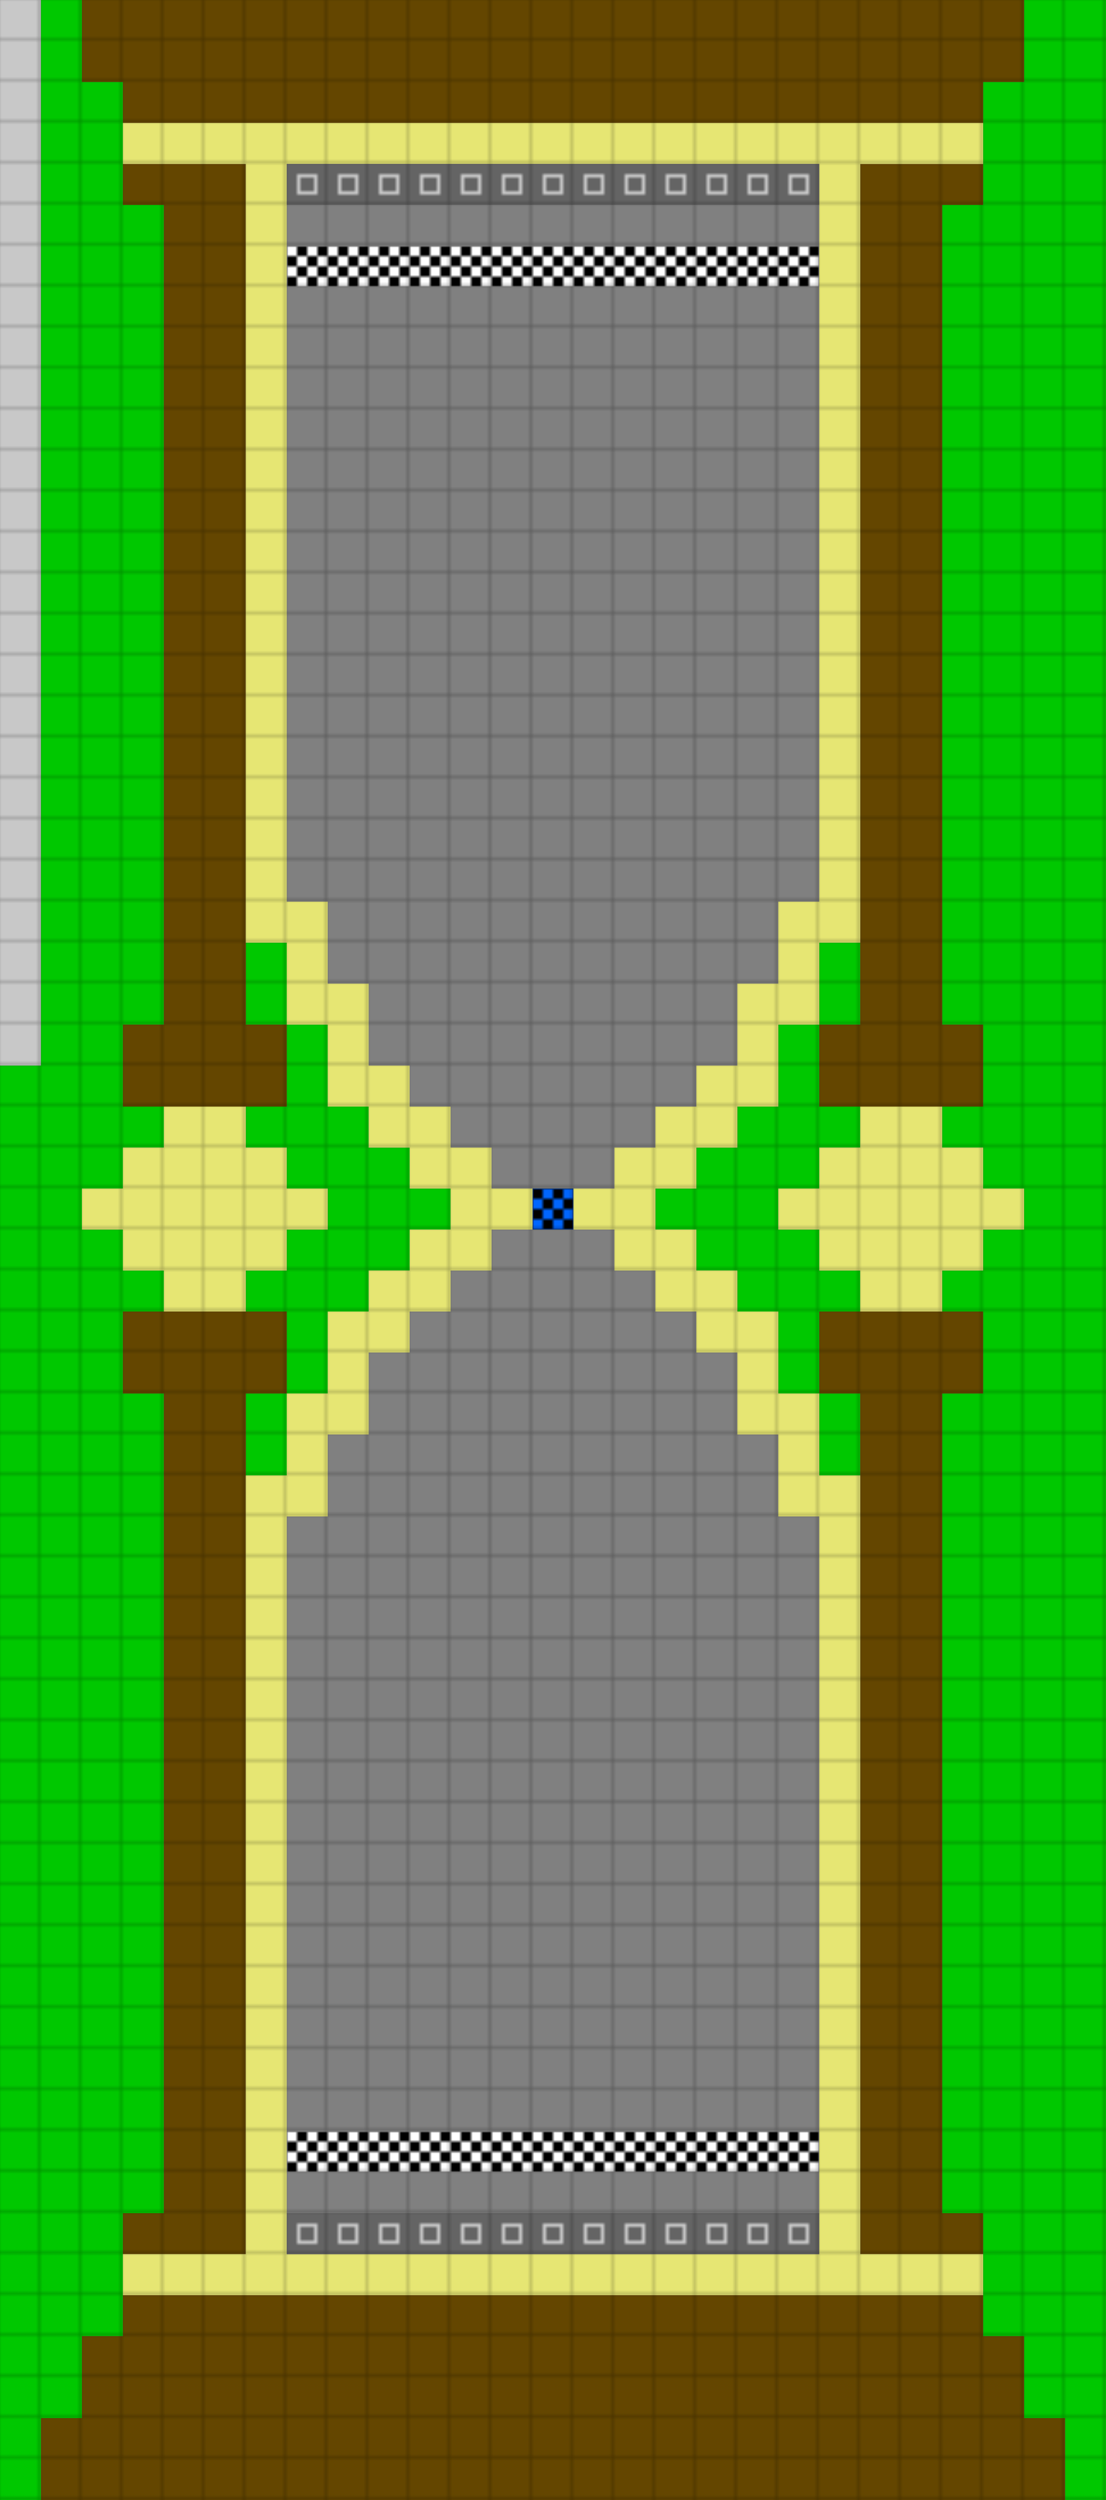 <svg height="732" width="324" id="mapSvgView" xmlns:xlink="http://www.w3.org/1999/xlink" version="1.1" xmlns="http://www.w3.org/2000/svg"> <defs> <style type="text/css"> .grass {fill: rgb(0, 200, 0);} .road {fill: rgb(128, 128, 128);} .start {fill: url(#startPattern)} .finish {fill: url(#finishPattern)} .mud {fill: rgb(100, 70, 0);} .sand {fill: rgb(230, 230, 115);} .water {fill: blue;} .earth {fill: brown;} .night {fill: black;} .parc {fill: rgb(200, 200, 200);} .cp1color {fill: rgb(0, 102, 255);} .cp2color {fill: rgb(0, 100, 200);} .cp3color {fill: rgb(0, 255, 102);} .cp4color {fill: rgb(0, 200, 0);} .cp5color {fill: rgb(255, 255, 0);} .cp6color {fill: rgb(200, 200, 0);} .cp7color {fill: rgb(255, 0, 0);} .cp8color {fill: rgb(200, 0, 0);} .cp9color {fill: rgb(255, 0, 255);} .cp1 {fill: url(#cp1pattern);} .cp2 {fill: url(#cp2pattern);} .cp3 {fill: url(#cp3pattern);} .cp4 {fill: url(#cp4pattern);} .cp5 {fill: url(#cp5pattern);} .cp6 {fill: url(#cp6pattern);} .cp7 {fill: url(#cp7pattern);} .cp8 {fill: url(#cp8pattern);} .cp9 {fill: url(#cp9pattern);} .primaryColor {fill: rgb(0, 255, 102);} </style> <pattern y="0" x="0" height="12" width="12" patternUnits="userSpaceOnUse" id="grid"> <line stroke-width="1" stroke="black" y2="12" x2="12" y1="0" x1="12"></line> <line stroke-width="1" stroke="black" y2="12" x2="12" y1="12" x1="0"></line> </pattern> <pattern y="0" x="0" height="12" width="12" patternUnits="userSpaceOnUse" id="finishPattern"> <rect fill="black" height="12" width="12" y="0" x="0"></rect> <path fill="white" d="M0,0L3,0L3,3L0,3L0,0M6,0L9,0L9,3L6,3L6,0M3,3L6,3L6,6L3,6L3,3M9,3L12,3L12,6L9,6L9,3"></path> <path fill="white" d="M0,6L3,6L3,9L0,9L0,6M6,6L9,6L9,9L6,9L6,6M3,9L6,9L6,12L3,12L3,9M9,9L12,9L12,12L9,12L9,9"></path> </pattern> <pattern y="0" x="0" height="12" width="12" patternUnits="userSpaceOnUse" id="startPattern"> <rect fill="rgb(100,100,100)" height="12" width="12" y="0" x="0"></rect> <rect stroke-width="1" stroke="rgb(200,200,200)" fill="none" height="5" width="5" y="3.5" x="3.5"></rect> &gt; </pattern> <pattern y="0" x="0" height="12" width="12" patternUnits="userSpaceOnUse" id="cp1pattern"> <rect class="cp1color" height="12" width="12" y="0" x="0"></rect> <path fill="black" d="M0,0L3,0L3,3L0,3L0,0M6,0L9,0L9,3L6,3L6,0M3,3L6,3L6,6L3,6L3,3M9,3L12,3L12,6L9,6L9,3"></path> <path fill="black" d="M0,6L3,6L3,9L0,9L0,6M6,6L9,6L9,9L6,9L6,6M3,9L6,9L6,12L3,12L3,9M9,9L12,9L12,12L9,12L9,9"></path> </pattern> <pattern y="0" x="0" height="12" width="12" patternUnits="userSpaceOnUse" id="cp2pattern"> <rect class="cp2color" height="12" width="12" y="0" x="0"></rect> <path fill="white" d="M0,0L3,0L3,3L0,3L0,0M6,0L9,0L9,3L6,3L6,0M3,3L6,3L6,6L3,6L3,3M9,3L12,3L12,6L9,6L9,3"></path> <path fill="white" d="M0,6L3,6L3,9L0,9L0,6M6,6L9,6L9,9L6,9L6,6M3,9L6,9L6,12L3,12L3,9M9,9L12,9L12,12L9,12L9,9"></path> </pattern> <pattern y="0" x="0" height="12" width="12" patternUnits="userSpaceOnUse" id="cp3pattern"> <rect class="cp3color" height="12" width="12" y="0" x="0"></rect> <path fill="black" d="M0,0L3,0L3,3L0,3L0,0M6,0L9,0L9,3L6,3L6,0M3,3L6,3L6,6L3,6L3,3M9,3L12,3L12,6L9,6L9,3"></path> <path fill="black" d="M0,6L3,6L3,9L0,9L0,6M6,6L9,6L9,9L6,9L6,6M3,9L6,9L6,12L3,12L3,9M9,9L12,9L12,12L9,12L9,9"></path> </pattern> <pattern y="0" x="0" height="12" width="12" patternUnits="userSpaceOnUse" id="cp4pattern"> <rect class="cp4color" height="12" width="12" y="0" x="0"></rect> <path fill="white" d="M0,0L3,0L3,3L0,3L0,0M6,0L9,0L9,3L6,3L6,0M3,3L6,3L6,6L3,6L3,3M9,3L12,3L12,6L9,6L9,3"></path> <path fill="white" d="M0,6L3,6L3,9L0,9L0,6M6,6L9,6L9,9L6,9L6,6M3,9L6,9L6,12L3,12L3,9M9,9L12,9L12,12L9,12L9,9"></path> </pattern> <pattern y="0" x="0" height="12" width="12" patternUnits="userSpaceOnUse" id="cp5pattern"> <rect class="cp5color" height="12" width="12" y="0" x="0"></rect> <path fill="black" d="M0,0L3,0L3,3L0,3L0,0M6,0L9,0L9,3L6,3L6,0M3,3L6,3L6,6L3,6L3,3M9,3L12,3L12,6L9,6L9,3"></path> <path fill="black" d="M0,6L3,6L3,9L0,9L0,6M6,6L9,6L9,9L6,9L6,6M3,9L6,9L6,12L3,12L3,9M9,9L12,9L12,12L9,12L9,9"></path> </pattern> <pattern y="0" x="0" height="12" width="12" patternUnits="userSpaceOnUse" id="cp6pattern"> <rect class="cp6color" height="12" width="12" y="0" x="0"></rect> <path fill="white" d="M0,0L3,0L3,3L0,3L0,0M6,0L9,0L9,3L6,3L6,0M3,3L6,3L6,6L3,6L3,3M9,3L12,3L12,6L9,6L9,3"></path> <path fill="white" d="M0,6L3,6L3,9L0,9L0,6M6,6L9,6L9,9L6,9L6,6M3,9L6,9L6,12L3,12L3,9M9,9L12,9L12,12L9,12L9,9"></path> </pattern> <pattern y="0" x="0" height="12" width="12" patternUnits="userSpaceOnUse" id="cp7pattern"> <rect class="cp7color" height="12" width="12" y="0" x="0"></rect> <path fill="black" d="M0,0L3,0L3,3L0,3L0,0M6,0L9,0L9,3L6,3L6,0M3,3L6,3L6,6L3,6L3,3M9,3L12,3L12,6L9,6L9,3"></path> <path fill="black" d="M0,6L3,6L3,9L0,9L0,6M6,6L9,6L9,9L6,9L6,6M3,9L6,9L6,12L3,12L3,9M9,9L12,9L12,12L9,12L9,9"></path> </pattern> <pattern y="0" x="0" height="12" width="12" patternUnits="userSpaceOnUse" id="cp8pattern"> <rect class="cp8color" height="12" width="12" y="0" x="0"></rect> <path fill="white" d="M0,0L3,0L3,3L0,3L0,0M6,0L9,0L9,3L6,3L6,0M3,3L6,3L6,6L3,6L3,3M9,3L12,3L12,6L9,6L9,3"></path> <path fill="white" d="M0,6L3,6L3,9L0,9L0,6M6,6L9,6L9,9L6,9L6,6M3,9L6,9L6,12L3,12L3,9M9,9L12,9L12,12L9,12L9,9"></path> </pattern> <pattern y="0" x="0" height="12" width="12" patternUnits="userSpaceOnUse" id="cp9pattern"> <rect class="cp9color" height="12" width="12" y="0" x="0"></rect> <path fill="black" d="M0,0L3,0L3,3L0,3L0,0M6,0L9,0L9,3L6,3L6,0M3,3L6,3L6,6L3,6L3,3M9,3L12,3L12,6L9,6L9,3"></path> <path fill="black" d="M0,6L3,6L3,9L0,9L0,6M6,6L9,6L9,9L6,9L6,6M3,9L6,9L6,12L3,12L3,9M9,9L12,9L12,12L9,12L9,9"></path> </pattern> </defs> <rect height="100%" width="100%" y="0" x="0" class="road" id="mainfill"></rect> <g id="paths"><path class="cp1" d="M156,348L156,348L168,348L168,360L156,360Z"></path><path class="parc" d="M0,0L0,0L12,0L12,312L0,312Z"></path><path class="grass" d="M12,0L12,0L24,0L24,24L36,24L36,60L48,60L48,300L36,300L36,324L48,324L48,336L36,336L36,348L24,348L24,360L36,360L36,372L48,372L48,384L36,384L36,408L48,408L48,648L36,648L36,684L24,684L24,708L12,708L12,732L0,732L0,312L12,312L12,0M300,0L300,0L324,0L324,732L312,732L312,708L300,708L300,684L288,684L288,648L276,648L276,408L288,408L288,384L276,384L276,372L288,372L288,360L300,360L300,348L288,348L288,336L276,336L276,324L288,324L288,300L276,300L276,60L288,60L288,24L300,24L300,0M72,276L72,276L84,276L84,300L72,300L72,276M240,276L240,276L252,276L252,300L240,300L240,276M84,300L84,300L96,300L96,324L108,324L108,336L120,336L120,348L132,348L132,360L120,360L120,372L108,372L108,384L96,384L96,408L84,408L84,384L72,384L72,372L84,372L84,360L96,360L96,348L84,348L84,336L72,336L72,324L84,324L84,300M240,300L240,300L240,324L252,324L252,336L240,336L240,348L228,348L228,360L240,360L240,372L252,372L252,384L240,384L240,408L228,408L228,384L216,384L216,372L204,372L204,360L192,360L192,348L204,348L204,336L216,336L216,324L228,324L228,300L240,300M84,408L84,408L84,432L72,432L72,408L84,408M240,408L240,408L252,408L252,432L240,432Z"></path><path class="mud" d="M24,0L24,0L300,0L300,24L288,24L288,36L36,36L36,24L24,24L24,0M36,48L36,48L72,48L72,300L84,300L84,324L36,324L36,300L48,300L48,60L36,60L36,48M252,48L252,48L288,48L288,60L276,60L276,300L288,300L288,324L240,324L240,300L252,300L252,48M36,384L36,384L84,384L84,408L72,408L72,660L36,660L36,648L48,648L48,408L36,408L36,384M240,384L240,384L288,384L288,408L276,408L276,648L288,648L288,660L252,660L252,408L240,408L240,384M36,672L36,672L288,672L288,684L300,684L300,708L312,708L312,732L12,732L12,708L24,708L24,684L36,684Z"></path><path class="sand" d="M36,36L36,36L288,36L288,48L252,48L252,276L240,276L240,300L228,300L228,324L216,324L216,336L204,336L204,348L192,348L192,360L204,360L204,372L216,372L216,384L228,384L228,408L240,408L240,432L252,432L252,660L288,660L288,672L36,672L36,660L72,660L72,432L84,432L84,408L96,408L96,384L108,384L108,372L120,372L120,360L132,360L132,348L120,348L120,336L108,336L108,324L96,324L96,300L84,300L84,276L72,276L72,48L36,48L36,36M96,48L96,48L84,48L84,264L96,264L96,288L108,288L108,312L120,312L120,324L132,324L132,336L144,336L144,348L156,348L156,360L144,360L144,372L132,372L132,384L120,384L120,396L108,396L108,420L96,420L96,444L84,444L84,660L240,660L240,444L228,444L228,420L216,420L216,396L204,396L204,384L192,384L192,372L180,372L180,360L168,360L168,348L180,348L180,336L192,336L192,324L204,324L204,312L216,312L216,288L228,288L228,264L240,264L240,48L96,48M48,324L48,324L72,324L72,336L84,336L84,348L96,348L96,360L84,360L84,372L72,372L72,384L48,384L48,372L36,372L36,360L24,360L24,348L36,348L36,336L48,336L48,324M252,324L252,324L276,324L276,336L288,336L288,348L300,348L300,360L288,360L288,372L276,372L276,384L252,384L252,372L240,372L240,360L228,360L228,348L240,348L240,336L252,336Z"></path><path class="start" d="M84,48L84,48L240,48L240,60L84,60L84,48M84,648L84,648L240,648L240,660L84,660Z"></path><path class="finish" d="M84,72L84,72L240,72L240,84L84,84L84,72M84,624L84,624L240,624L240,636L84,636Z"></path></g> <rect opacity=".3" fill="url(#grid)" height="100%" width="100%" y="0" x="0"></rect></svg>